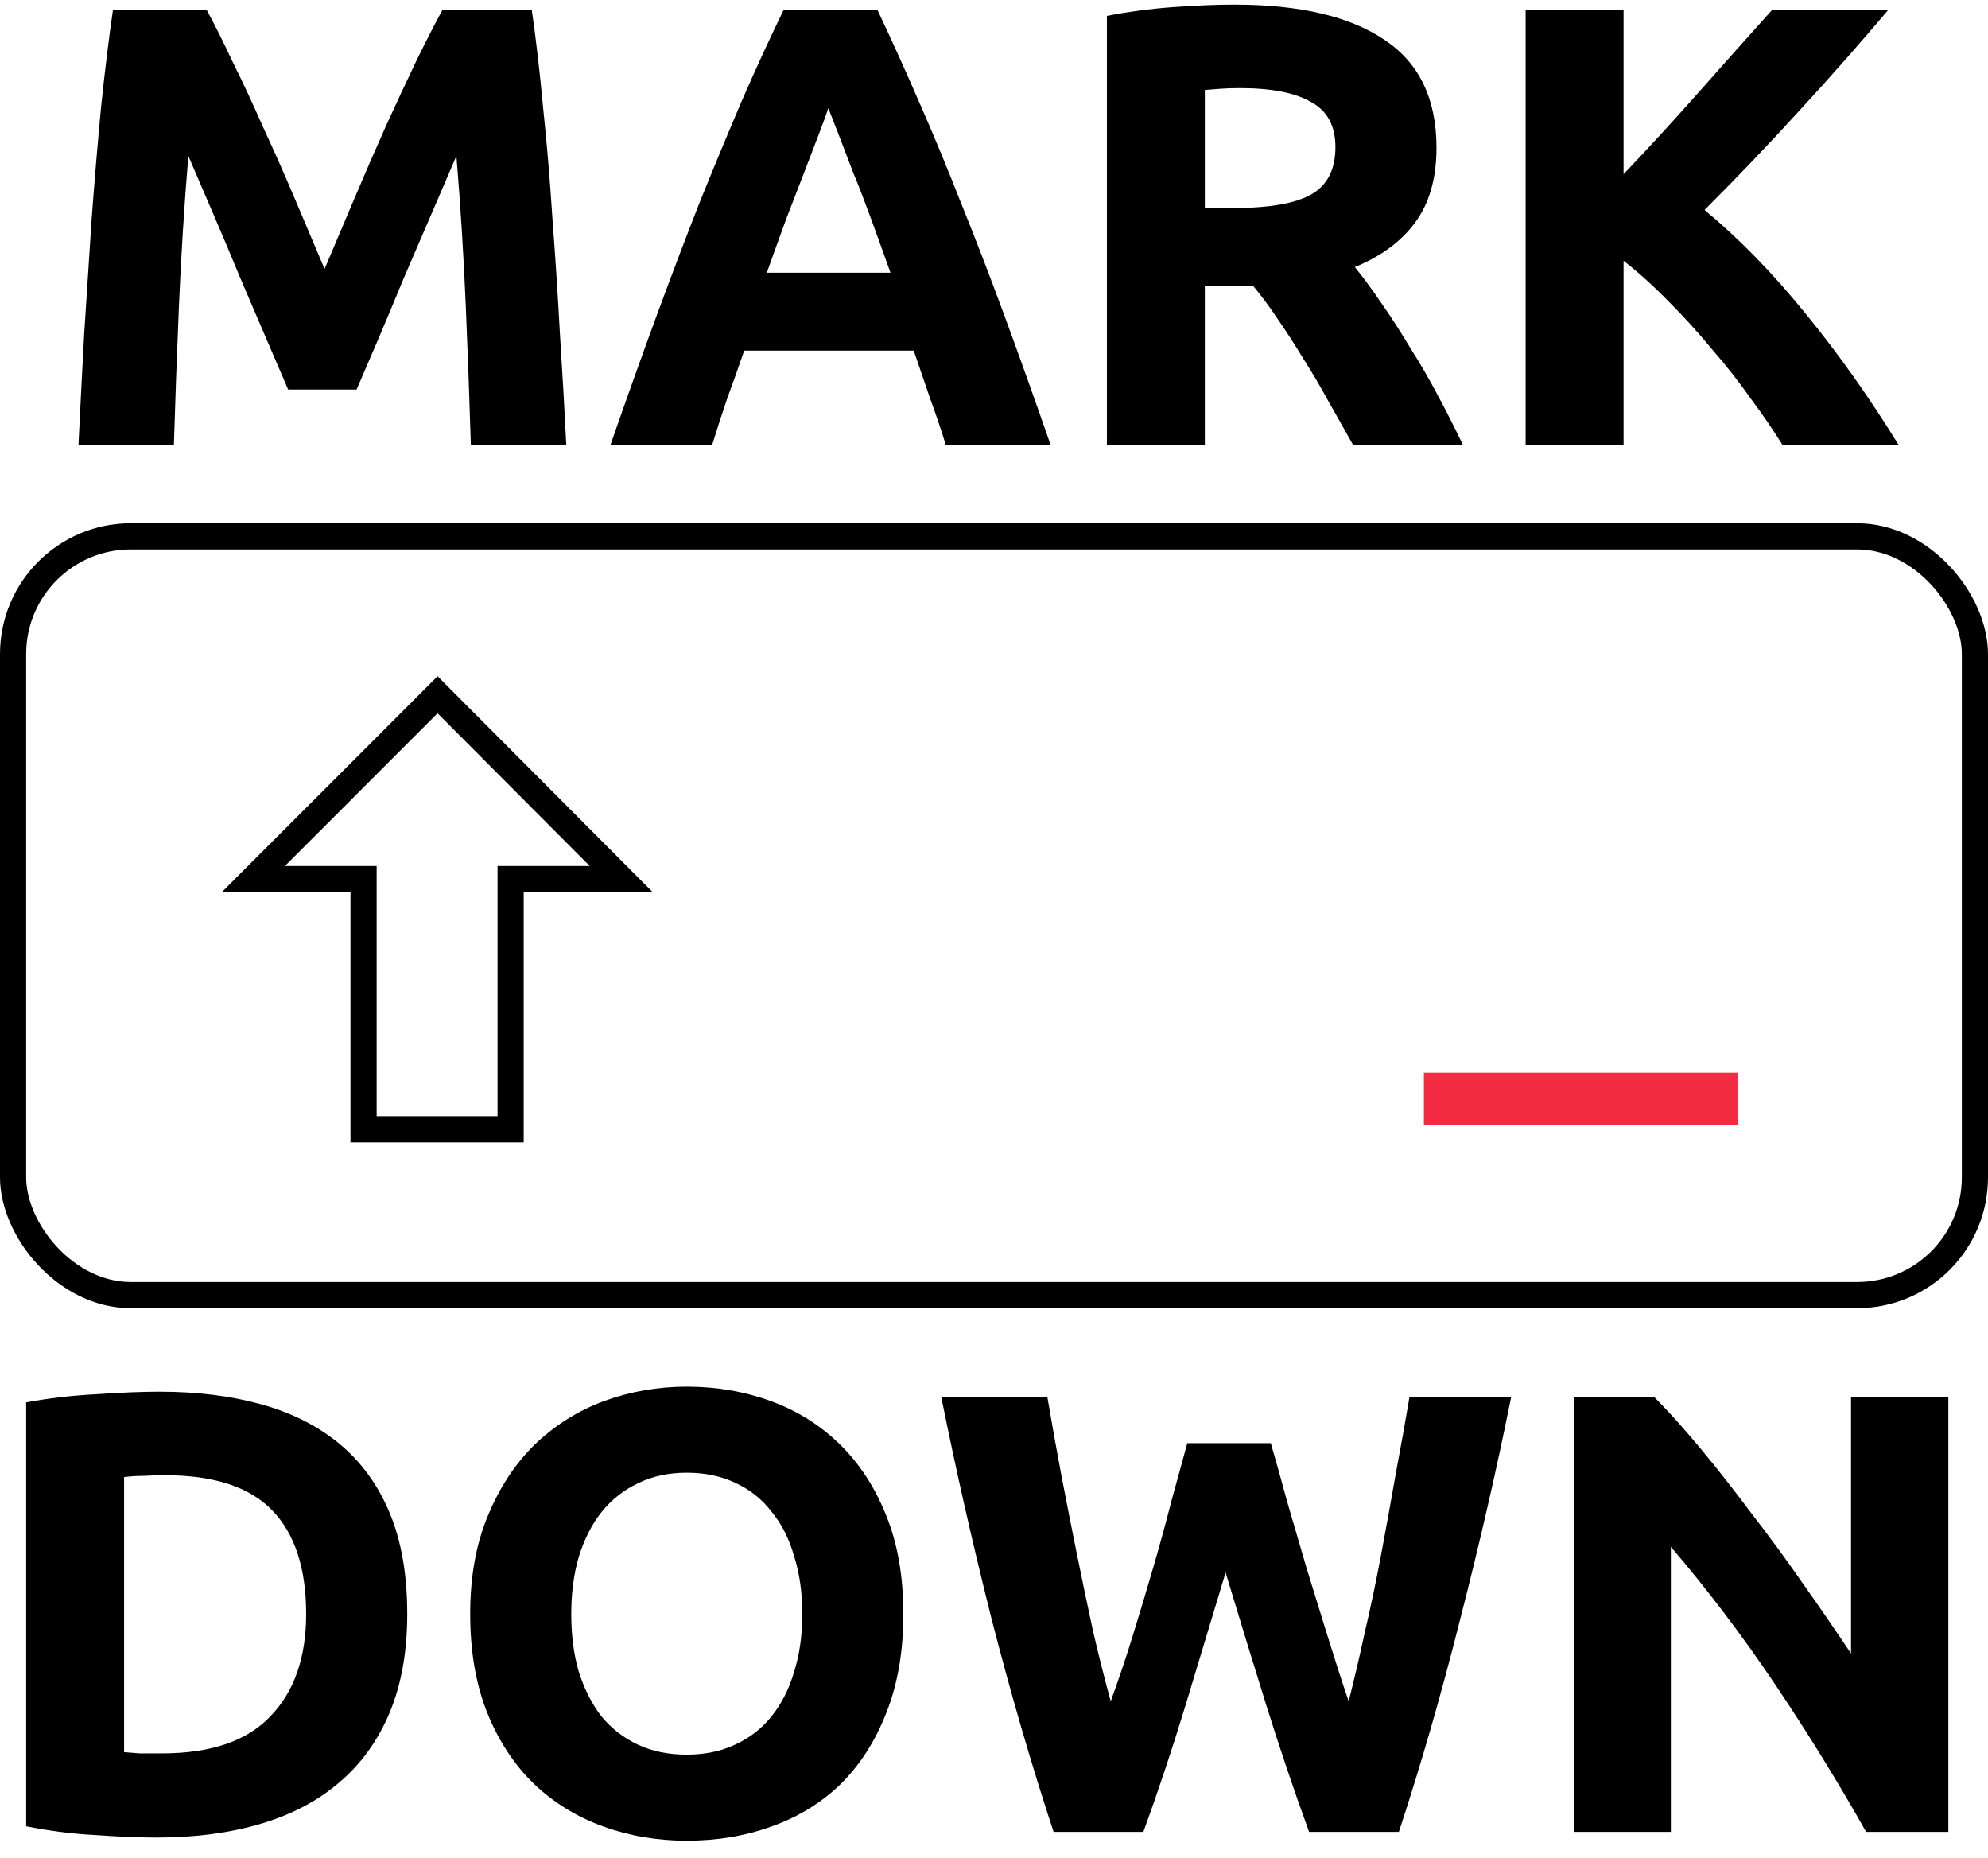 <svg width="76" height="71" viewBox="0 0 76 71" fill="none" xmlns="http://www.w3.org/2000/svg">
<path d="M7.896 0.368C8.184 0.896 8.512 1.552 8.88 2.336C9.264 3.104 9.656 3.944 10.056 4.856C10.472 5.752 10.88 6.672 11.28 7.616C11.68 8.56 12.056 9.448 12.408 10.28C12.76 9.448 13.136 8.56 13.536 7.616C13.936 6.672 14.336 5.752 14.736 4.856C15.152 3.944 15.544 3.104 15.912 2.336C16.296 1.552 16.632 0.896 16.92 0.368H20.328C20.488 1.472 20.632 2.712 20.76 4.088C20.904 5.448 21.024 6.872 21.12 8.36C21.232 9.832 21.328 11.312 21.408 12.8C21.504 14.288 21.584 15.688 21.648 17H18C17.952 15.384 17.888 13.624 17.808 11.72C17.728 9.816 17.608 7.896 17.448 5.96C17.16 6.632 16.84 7.376 16.488 8.192C16.136 9.008 15.784 9.824 15.432 10.64C15.096 11.456 14.768 12.24 14.448 12.992C14.128 13.728 13.856 14.36 13.632 14.888H11.016C10.792 14.36 10.52 13.728 10.2 12.992C9.88 12.24 9.544 11.456 9.192 10.64C8.856 9.824 8.512 9.008 8.16 8.192C7.808 7.376 7.488 6.632 7.2 5.96C7.04 7.896 6.92 9.816 6.84 11.72C6.76 13.624 6.696 15.384 6.648 17H3C3.064 15.688 3.136 14.288 3.216 12.8C3.312 11.312 3.408 9.832 3.504 8.36C3.616 6.872 3.736 5.448 3.864 4.088C4.008 2.712 4.16 1.472 4.32 0.368H7.896Z" fill="black"/>
<path d="M36.155 17C35.979 16.424 35.779 15.832 35.555 15.224C35.347 14.616 35.139 14.008 34.931 13.4H28.451C28.243 14.008 28.027 14.616 27.803 15.224C27.595 15.832 27.403 16.424 27.227 17H23.339C23.963 15.208 24.555 13.552 25.115 12.032C25.675 10.512 26.219 9.08 26.747 7.736C27.291 6.392 27.819 5.12 28.331 3.92C28.859 2.704 29.403 1.52 29.963 0.368H33.539C34.083 1.52 34.619 2.704 35.147 3.92C35.675 5.12 36.203 6.392 36.731 7.736C37.275 9.08 37.827 10.512 38.387 12.032C38.947 13.552 39.539 15.208 40.163 17H36.155ZM31.667 4.136C31.587 4.376 31.467 4.704 31.307 5.12C31.147 5.536 30.963 6.016 30.755 6.56C30.547 7.104 30.315 7.704 30.059 8.36C29.819 9.016 29.571 9.704 29.315 10.424H34.043C33.787 9.704 33.539 9.016 33.299 8.36C33.059 7.704 32.827 7.104 32.603 6.56C32.395 6.016 32.211 5.536 32.051 5.12C31.891 4.704 31.763 4.376 31.667 4.136Z" fill="black"/>
<path d="M47.188 0.176C49.684 0.176 51.596 0.624 52.924 1.52C54.252 2.4 54.916 3.776 54.916 5.648C54.916 6.816 54.644 7.768 54.1 8.504C53.572 9.224 52.804 9.792 51.796 10.208C52.132 10.624 52.484 11.104 52.852 11.648C53.22 12.176 53.58 12.736 53.932 13.328C54.3 13.904 54.652 14.512 54.988 15.152C55.324 15.776 55.636 16.392 55.924 17H51.724C51.42 16.456 51.108 15.904 50.788 15.344C50.484 14.784 50.164 14.24 49.828 13.712C49.508 13.184 49.188 12.688 48.868 12.224C48.548 11.744 48.228 11.312 47.908 10.928H46.06V17H42.316V0.608C43.132 0.448 43.972 0.336 44.836 0.272C45.716 0.208 46.5 0.176 47.188 0.176ZM47.404 3.368C47.132 3.368 46.884 3.376 46.66 3.392C46.452 3.408 46.252 3.424 46.06 3.44V7.952H47.116C48.524 7.952 49.532 7.776 50.14 7.424C50.748 7.072 51.052 6.472 51.052 5.624C51.052 4.808 50.74 4.232 50.116 3.896C49.508 3.544 48.604 3.368 47.404 3.368Z" fill="black"/>
<path d="M68.14 17C67.804 16.456 67.404 15.872 66.94 15.248C66.492 14.608 65.996 13.976 65.452 13.352C64.924 12.712 64.372 12.104 63.796 11.528C63.22 10.936 62.644 10.416 62.068 9.968V17H58.324V0.368H62.068V6.656C63.044 5.632 64.02 4.568 64.996 3.464C65.988 2.344 66.908 1.312 67.756 0.368H72.196C71.06 1.712 69.916 3.008 68.764 4.256C67.628 5.504 66.428 6.76 65.164 8.024C66.492 9.128 67.772 10.44 69.004 11.96C70.252 13.48 71.444 15.16 72.58 17H68.14Z" fill="black"/>
<path d="M4.744 66.968C4.92 66.984 5.12 67 5.344 67.016C5.584 67.016 5.864 67.016 6.184 67.016C8.056 67.016 9.44 66.544 10.336 65.6C11.248 64.656 11.704 63.352 11.704 61.688C11.704 59.944 11.272 58.624 10.408 57.728C9.544 56.832 8.176 56.384 6.304 56.384C6.048 56.384 5.784 56.392 5.512 56.408C5.24 56.408 4.984 56.424 4.744 56.456V66.968ZM15.568 61.688C15.568 63.128 15.344 64.384 14.896 65.456C14.448 66.528 13.808 67.416 12.976 68.12C12.16 68.824 11.16 69.352 9.976 69.704C8.792 70.056 7.464 70.232 5.992 70.232C5.32 70.232 4.536 70.2 3.64 70.136C2.744 70.088 1.864 69.976 1 69.8V53.6C1.864 53.44 2.76 53.336 3.688 53.288C4.632 53.224 5.44 53.192 6.112 53.192C7.536 53.192 8.824 53.352 9.976 53.672C11.144 53.992 12.144 54.496 12.976 55.184C13.808 55.872 14.448 56.752 14.896 57.824C15.344 58.896 15.568 60.184 15.568 61.688Z" fill="black"/>
<path d="M21.839 61.688C21.839 62.504 21.935 63.24 22.127 63.896C22.335 64.552 22.623 65.12 22.991 65.6C23.375 66.064 23.839 66.424 24.383 66.68C24.927 66.936 25.551 67.064 26.255 67.064C26.943 67.064 27.559 66.936 28.103 66.68C28.663 66.424 29.127 66.064 29.495 65.6C29.879 65.12 30.167 64.552 30.359 63.896C30.567 63.24 30.671 62.504 30.671 61.688C30.671 60.872 30.567 60.136 30.359 59.48C30.167 58.808 29.879 58.24 29.495 57.776C29.127 57.296 28.663 56.928 28.103 56.672C27.559 56.416 26.943 56.288 26.255 56.288C25.551 56.288 24.927 56.424 24.383 56.696C23.839 56.952 23.375 57.32 22.991 57.8C22.623 58.264 22.335 58.832 22.127 59.504C21.935 60.16 21.839 60.888 21.839 61.688ZM34.535 61.688C34.535 63.112 34.319 64.368 33.887 65.456C33.471 66.528 32.895 67.432 32.159 68.168C31.423 68.888 30.543 69.432 29.519 69.8C28.511 70.168 27.423 70.352 26.255 70.352C25.119 70.352 24.047 70.168 23.039 69.8C22.031 69.432 21.151 68.888 20.399 68.168C19.647 67.432 19.055 66.528 18.623 65.456C18.191 64.368 17.975 63.112 17.975 61.688C17.975 60.264 18.199 59.016 18.647 57.944C19.095 56.856 19.695 55.944 20.447 55.208C21.215 54.472 22.095 53.92 23.087 53.552C24.095 53.184 25.151 53 26.255 53C27.391 53 28.463 53.184 29.471 53.552C30.479 53.92 31.359 54.472 32.111 55.208C32.863 55.944 33.455 56.856 33.887 57.944C34.319 59.016 34.535 60.264 34.535 61.688Z" fill="black"/>
<path d="M48.582 55.16C48.774 55.816 48.982 56.56 49.206 57.392C49.446 58.208 49.694 59.056 49.95 59.936C50.222 60.816 50.494 61.696 50.766 62.576C51.038 63.456 51.302 64.272 51.558 65.024C51.766 64.208 51.974 63.32 52.182 62.36C52.406 61.4 52.614 60.408 52.806 59.384C52.998 58.36 53.182 57.344 53.358 56.336C53.55 55.312 53.726 54.328 53.886 53.384H57.774C57.214 56.168 56.566 58.992 55.83 61.856C55.11 64.72 54.326 67.44 53.478 70.016H50.046C49.486 68.48 48.942 66.872 48.414 65.192C47.886 63.496 47.366 61.8 46.854 60.104C46.342 61.8 45.83 63.496 45.318 65.192C44.806 66.872 44.27 68.48 43.71 70.016H40.278C39.43 67.44 38.638 64.72 37.902 61.856C37.182 58.992 36.542 56.168 35.982 53.384H40.038C40.198 54.328 40.374 55.312 40.566 56.336C40.758 57.344 40.958 58.36 41.166 59.384C41.374 60.408 41.582 61.4 41.79 62.36C42.014 63.32 42.238 64.208 42.462 65.024C42.75 64.24 43.03 63.408 43.302 62.528C43.574 61.648 43.838 60.768 44.094 59.888C44.35 59.008 44.582 58.16 44.79 57.344C45.014 56.528 45.214 55.8 45.39 55.16H48.582Z" fill="black"/>
<path d="M71.34 70.016C70.268 68.112 69.108 66.232 67.86 64.376C66.612 62.52 65.284 60.768 63.876 59.12V70.016H60.18V53.384H63.228C63.756 53.912 64.34 54.56 64.98 55.328C65.62 56.096 66.268 56.92 66.924 57.8C67.596 58.664 68.26 59.568 68.916 60.512C69.572 61.44 70.188 62.336 70.764 63.2V53.384H74.484V70.016H71.34Z" fill="black"/>
<rect x="0.5" y="20.5" width="75" height="29" rx="4.5" stroke="black"/>
<path d="M13.899 34.099L13.899 33.599L13.399 33.599L9.686 33.599L16.728 26.555L23.749 33.599L20.021 33.599L19.521 33.599L19.521 34.099L19.521 43.164L13.899 43.164L13.899 34.099ZM9.461 33.824L9.461 33.824C9.461 33.824 9.461 33.824 9.461 33.824Z" stroke="black"/>
<rect x="54.435" y="41" width="12" height="2" fill="#F32B43"/>
</svg>
